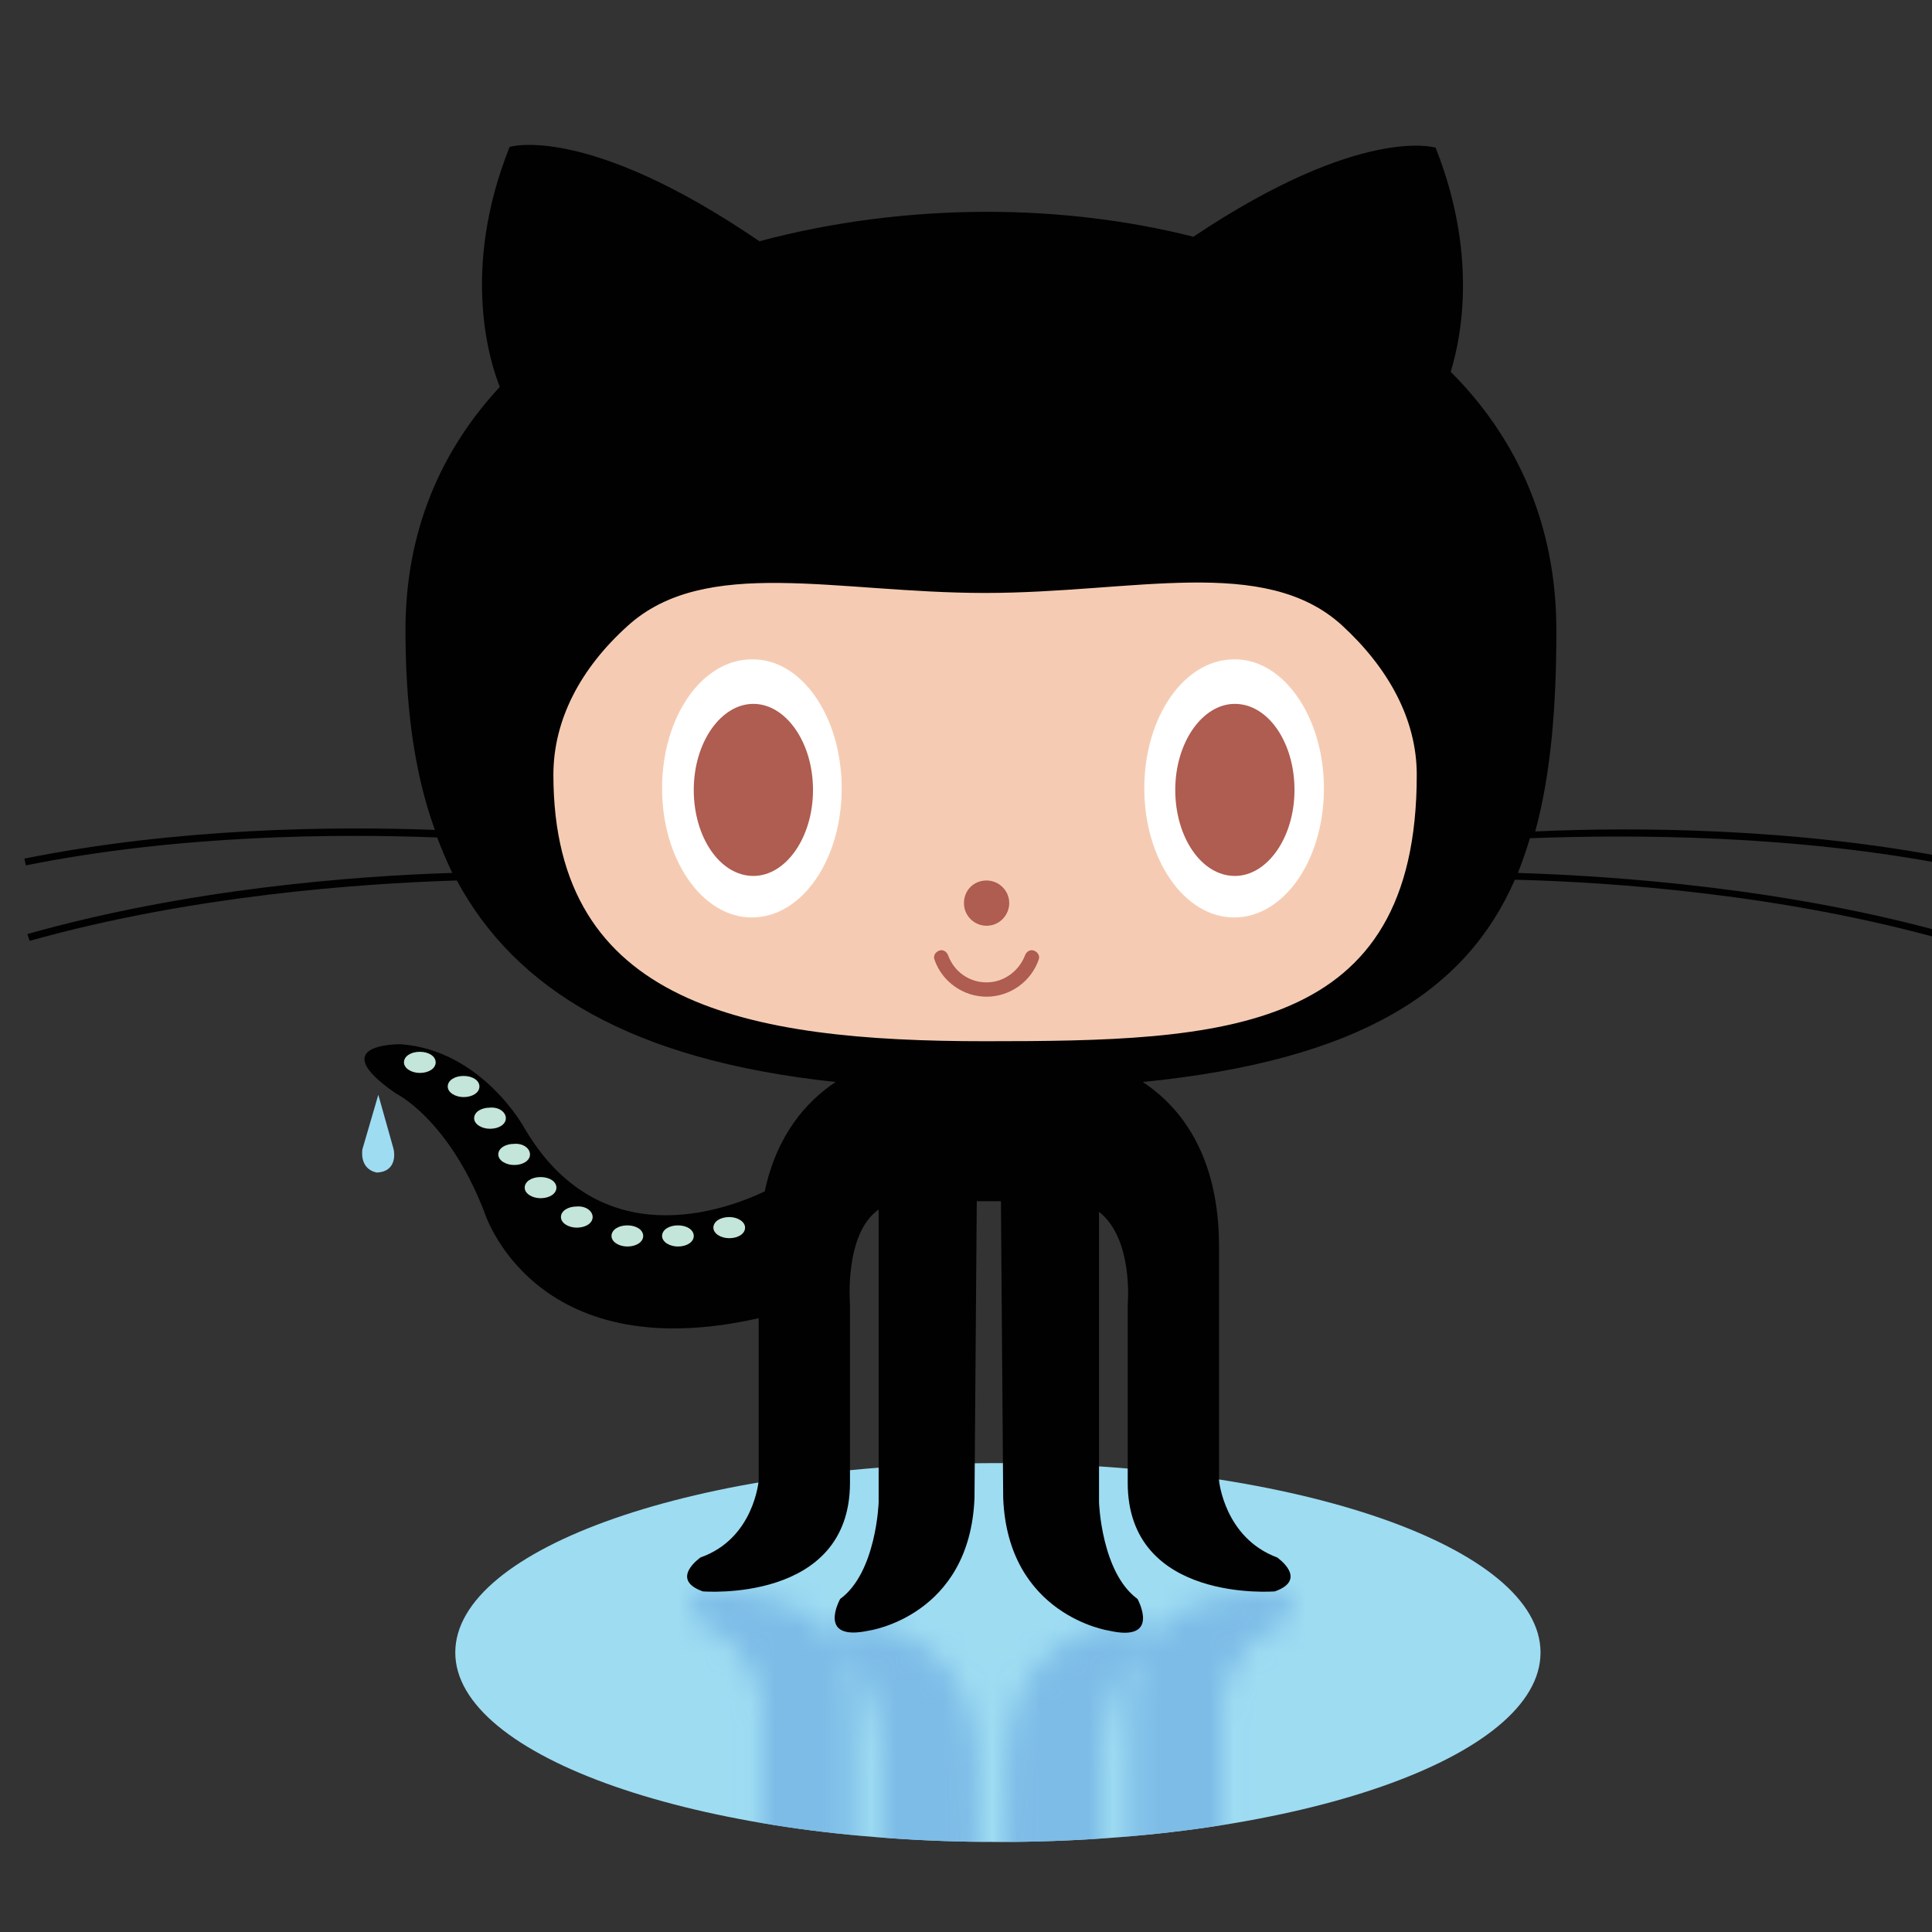 <?xml version="1.0" encoding="UTF-8"?>
<svg width="80px" height="80px" viewBox="0 0 80 80" version="1.1" xmlns="http://www.w3.org/2000/svg" xmlns:xlink="http://www.w3.org/1999/xlink">
    <rect x="0" y="0" width="80" height="80" fill="#333333" stroke="none"/>
    <title>github</title>
    <defs>
        <path d="M3.088,16.576 C3.588,18.92 4.807,20.295 6.025,21.108 L18.869,21.108 C20.432,20.045 22.025,18.045 22.025,14.295 L22.025,4.608 C22.025,4.608 22.213,2.201 24.432,1.42 C24.432,1.42 25.713,0.514 24.338,0.014 C24.338,0.014 18.244,-0.486 18.244,4.514 L18.244,11.889 C18.244,11.889 18.494,14.608 17.057,15.733 L17.057,6.608 C17.057,6.608 17.15,3.701 18.65,2.608 C18.65,2.608 19.65,0.826 17.463,1.295 C17.463,1.295 13.275,1.889 13.088,6.795 L12.994,16.17 L11.994,16.17 L11.9,6.795 C11.713,1.92 7.525,1.295 7.525,1.295 C5.338,0.795 6.338,2.608 6.338,2.608 C7.838,3.701 7.932,6.608 7.932,6.608 L7.932,15.826 C6.494,14.795 6.744,11.889 6.744,11.889 L6.744,4.514 C6.744,-0.486 0.65,0.014 0.65,0.014 C-0.756,0.514 0.557,1.42 0.557,1.42 C2.744,2.233 2.963,4.608 2.963,4.608 L2.963,11.389 L3.088,16.576 Z" id="path-1"></path>
    </defs>
    <g id="github" stroke="none" stroke-width="1" fill="none" fill-rule="evenodd">
        <path d="M63.79,68.428 C63.79,72.771 53.727,76.271 41.321,76.271 C28.915,76.271 18.852,72.74 18.852,68.428 C18.852,64.084 28.915,60.584 41.321,60.584 C53.727,60.584 63.79,64.084 63.79,68.428 L63.79,68.428 Z" id="Path" fill="#9EDCF2" fill-rule="nonzero"></path>
        <g id="Clipped" transform="translate(28.577, 65.914)">
            <mask id="mask-2" fill="white">
                <use xlink:href="#path-1"></use>
            </mask>
            <g id="SVGID_1_"></g>
            <path d="M35.213,2.514 C35.213,6.858 25.15,10.358 12.744,10.358 C0.338,10.358 -9.725,6.826 -9.725,2.514 C-9.725,-1.83 0.338,-5.33 12.744,-5.33 C25.15,-5.33 35.213,-1.83 35.213,2.514 L35.213,2.514 Z" id="Path" fill="#7DBCE7" fill-rule="nonzero" mask="url(#mask-2)"></path>
        </g>
        <path d="M15.665,45.334 L15.008,47.584 C15.008,47.584 14.852,48.396 15.602,48.553 C16.415,48.521 16.352,47.771 16.29,47.553 L15.665,45.334 L15.665,45.334 Z" id="Path" fill="#9EDCF2" fill-rule="nonzero"></path>
        <path d="M80.946,35.865 L81.008,35.584 C74.415,34.271 67.665,34.24 63.571,34.428 C64.227,32.021 64.446,29.209 64.446,26.115 C64.446,21.646 62.758,18.084 60.071,15.396 C60.54,13.865 61.165,10.459 59.446,6.115 C59.446,6.115 56.383,5.146 49.415,9.803 C46.696,9.115 43.79,8.771 40.883,8.771 C37.696,8.771 34.477,9.178 31.446,9.99 C24.258,5.084 21.102,6.084 21.102,6.084 C19.04,11.24 20.321,15.084 20.696,16.021 C18.258,18.646 16.79,21.99 16.79,26.084 C16.79,29.178 17.133,31.959 18.008,34.365 C13.883,34.209 7.383,34.271 1.008,35.553 L1.071,35.834 C7.446,34.553 14.008,34.521 18.102,34.678 C18.29,35.178 18.508,35.678 18.727,36.146 C14.665,36.271 7.758,36.803 1.133,38.678 L1.227,38.959 C7.915,37.084 14.883,36.584 18.915,36.459 C21.352,40.959 26.102,43.896 34.602,44.803 C33.383,45.615 32.165,46.99 31.665,49.334 C30.008,50.115 24.821,52.053 21.696,46.678 C21.696,46.678 19.946,43.49 16.602,43.24 C16.602,43.24 13.352,43.178 16.383,45.271 C16.383,45.271 18.54,46.303 20.04,50.146 C20.04,50.146 22.008,56.709 31.415,54.584 L31.415,61.303 C31.415,61.303 31.227,63.709 29.008,64.49 C29.008,64.49 27.696,65.396 29.102,65.896 C29.102,65.896 35.196,66.396 35.196,61.396 L35.196,54.021 C35.196,54.021 34.946,51.084 36.383,50.084 L36.383,62.209 C36.383,62.209 36.29,65.115 34.79,66.209 C34.79,66.209 33.79,67.99 35.977,67.521 C35.977,67.521 40.165,66.928 40.352,62.021 L40.446,49.74 L41.446,49.74 L41.54,62.021 C41.727,66.896 45.915,67.521 45.915,67.521 C48.102,68.021 47.102,66.209 47.102,66.209 C45.602,65.115 45.508,62.209 45.508,62.209 L45.508,50.178 C46.946,51.303 46.696,54.021 46.696,54.021 L46.696,61.396 C46.696,66.396 52.79,65.896 52.79,65.896 C54.196,65.396 52.883,64.49 52.883,64.49 C50.696,63.678 50.477,61.303 50.477,61.303 L50.477,51.615 C50.477,47.834 48.883,45.834 47.321,44.803 C56.383,43.896 60.727,40.99 62.727,36.428 C66.696,36.521 73.852,37.021 80.665,38.959 L80.758,38.678 C73.977,36.771 66.883,36.271 62.852,36.146 C63.04,35.678 63.196,35.209 63.352,34.709 C67.54,34.553 74.321,34.553 80.946,35.865 L80.946,35.865 Z" id="Path" fill="#010101" fill-rule="nonzero"></path>
        <path d="M55.571,25.896 C57.508,27.678 58.665,29.803 58.665,32.084 C58.665,42.834 50.665,43.115 40.79,43.115 C30.915,43.115 22.915,41.615 22.915,32.084 C22.915,29.803 24.04,27.678 25.977,25.928 C29.196,22.99 34.633,24.553 40.79,24.553 C46.946,24.553 52.352,22.959 55.571,25.896 L55.571,25.896 Z" id="Path" fill="#F5CCB3" fill-rule="nonzero"></path>
        <path d="M34.852,32.646 C34.852,35.615 33.196,37.99 31.133,37.99 C29.071,37.99 27.415,35.584 27.415,32.646 C27.415,29.678 29.071,27.303 31.133,27.303 C33.196,27.271 34.852,29.678 34.852,32.646 L34.852,32.646 Z" id="Path" fill="#FFFFFF" fill-rule="nonzero"></path>
        <path d="M33.665,32.709 C33.665,34.678 32.54,36.271 31.196,36.271 C29.821,36.271 28.727,34.678 28.727,32.709 C28.727,30.74 29.852,29.146 31.196,29.146 C32.54,29.146 33.665,30.74 33.665,32.709 L33.665,32.709 Z" id="Path" fill="#AF5C51" fill-rule="nonzero"></path>
        <path d="M54.821,32.646 C54.821,35.615 53.165,37.99 51.102,37.99 C49.04,37.99 47.383,35.584 47.383,32.646 C47.383,29.678 49.04,27.303 51.102,27.303 C53.133,27.271 54.821,29.678 54.821,32.646 L54.821,32.646 Z" id="Path" fill="#FFFFFF" fill-rule="nonzero"></path>
        <path d="M53.602,32.709 C53.602,34.678 52.477,36.271 51.133,36.271 C49.758,36.271 48.665,34.678 48.665,32.709 C48.665,30.74 49.79,29.146 51.133,29.146 C52.508,29.146 53.602,30.74 53.602,32.709 L53.602,32.709 Z" id="Path" fill="#AF5C51" fill-rule="nonzero"></path>
        <path d="M41.79,37.396 C41.79,37.896 41.383,38.334 40.852,38.334 C40.352,38.334 39.915,37.928 39.915,37.396 C39.915,36.865 40.321,36.459 40.852,36.459 C41.352,36.459 41.79,36.865 41.79,37.396 L41.79,37.396 Z" id="Path" fill="#AF5C51" fill-rule="nonzero"></path>
        <path d="M38.696,39.74 C38.633,39.584 38.727,39.428 38.883,39.365 C39.04,39.303 39.196,39.396 39.258,39.553 C39.508,40.24 40.133,40.678 40.852,40.678 C41.571,40.678 42.196,40.209 42.446,39.553 C42.508,39.396 42.665,39.303 42.821,39.365 C42.977,39.428 43.071,39.584 43.008,39.74 C42.696,40.646 41.821,41.271 40.852,41.271 C39.883,41.271 39.008,40.646 38.696,39.74 L38.696,39.74 Z" id="Path" fill="#AF5C51" fill-rule="nonzero"></path>
        <path d="M18.04,43.99 C18.04,44.24 17.758,44.428 17.383,44.428 C17.04,44.428 16.727,44.24 16.727,43.99 C16.727,43.74 17.008,43.553 17.383,43.553 C17.758,43.553 18.04,43.74 18.04,43.99 L18.04,43.99 Z" id="Path" fill="#C4E5D9" fill-rule="nonzero"></path>
        <path d="M19.852,44.99 C19.852,45.24 19.571,45.428 19.196,45.428 C18.852,45.428 18.54,45.24 18.54,44.99 C18.54,44.74 18.821,44.553 19.196,44.553 C19.571,44.553 19.852,44.74 19.852,44.99 L19.852,44.99 Z" id="Path" fill="#C4E5D9" fill-rule="nonzero"></path>
        <path d="M20.946,46.303 C20.946,46.553 20.665,46.74 20.29,46.74 C19.946,46.74 19.633,46.553 19.633,46.303 C19.633,46.053 19.915,45.865 20.29,45.865 C20.665,45.834 20.946,46.053 20.946,46.303 L20.946,46.303 Z" id="Path" fill="#C4E5D9" fill-rule="nonzero"></path>
        <path d="M21.946,47.803 C21.946,48.053 21.665,48.24 21.29,48.24 C20.946,48.24 20.633,48.053 20.633,47.803 C20.633,47.553 20.915,47.365 21.29,47.365 C21.665,47.334 21.946,47.553 21.946,47.803 L21.946,47.803 Z" id="Path" fill="#C4E5D9" fill-rule="nonzero"></path>
        <path d="M23.04,49.178 C23.04,49.428 22.758,49.615 22.383,49.615 C22.04,49.615 21.727,49.428 21.727,49.178 C21.727,48.928 22.008,48.74 22.383,48.74 C22.758,48.74 23.04,48.928 23.04,49.178 L23.04,49.178 Z" id="Path" fill="#C4E5D9" fill-rule="nonzero"></path>
        <path d="M24.54,50.396 C24.54,50.646 24.258,50.834 23.883,50.834 C23.54,50.834 23.227,50.646 23.227,50.396 C23.227,50.146 23.508,49.959 23.883,49.959 C24.258,49.928 24.54,50.146 24.54,50.396 L24.54,50.396 Z" id="Path" fill="#C4E5D9" fill-rule="nonzero"></path>
        <path d="M26.633,51.178 C26.633,51.428 26.352,51.615 25.977,51.615 C25.633,51.615 25.321,51.428 25.321,51.178 C25.321,50.928 25.602,50.74 25.977,50.74 C26.352,50.74 26.633,50.928 26.633,51.178 L26.633,51.178 Z" id="Path" fill="#C4E5D9" fill-rule="nonzero"></path>
        <path d="M28.727,51.178 C28.727,51.428 28.446,51.615 28.071,51.615 C27.727,51.615 27.415,51.428 27.415,51.178 C27.415,50.928 27.696,50.74 28.071,50.74 C28.446,50.74 28.727,50.928 28.727,51.178 L28.727,51.178 Z" id="Path" fill="#C4E5D9" fill-rule="nonzero"></path>
        <path d="M30.852,50.834 C30.852,51.084 30.571,51.271 30.196,51.271 C29.852,51.271 29.54,51.084 29.54,50.834 C29.54,50.584 29.821,50.396 30.196,50.396 C30.54,50.396 30.852,50.584 30.852,50.834 L30.852,50.834 Z" id="Path" fill="#C4E5D9" fill-rule="nonzero"></path>
    </g>
</svg>